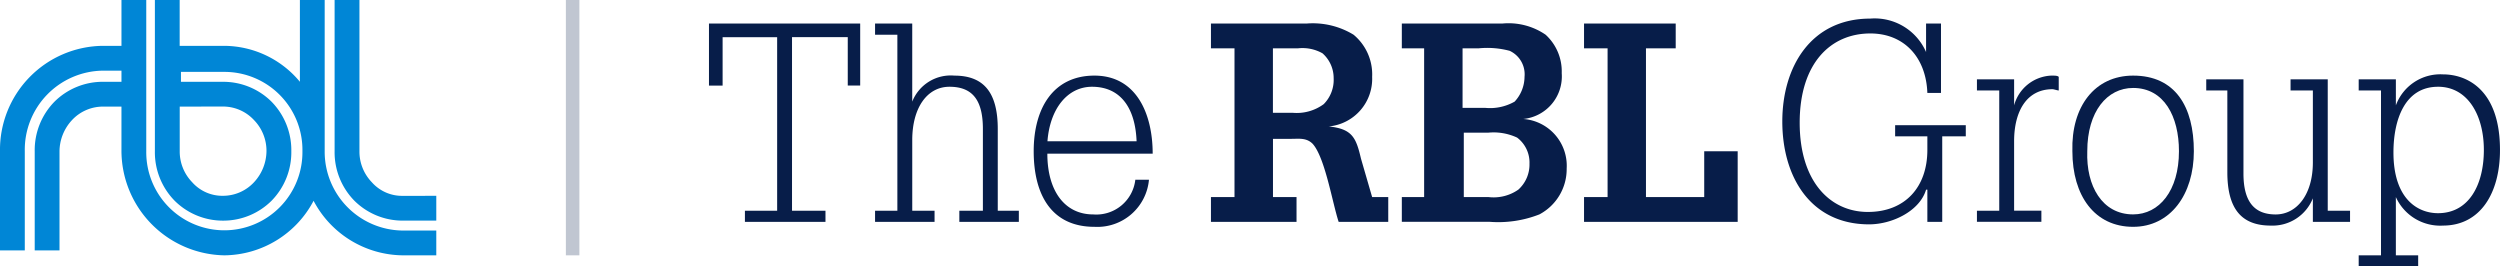 <svg xmlns="http://www.w3.org/2000/svg" width="196.344" height="20.928" viewBox="0 0 196.344 20.928">
    <defs>
        <style>
            .cls-1{fill:#071d49}.cls-2{fill:none;stroke:#071d49;stroke-width:1.061px;opacity:.25}.cls-3{fill:#0086d6}
        </style>
    </defs>
    <g id="Group_1548" data-name="Group 1548" transform="translate(-34.801 -30)">
        <path id="path" d="M62.554 2.971h-4.283v3.8H57.2V1.9h11.876v4.867H68.1v-3.8h-4.378V16.6h2.628v.876h-6.327V16.6h2.531z" class="cls-1" transform="translate(33.282 29.95)"/>
        <g id="group" transform="translate(103.526 31.85)">
            <path id="path-2" d="M70.6 16.6h1.752V2.776H70.6V1.9h2.92v6.133a3.249 3.249 0 0 1 3.31-2.044c2.336 0 3.407 1.363 3.407 4.186V16.6h1.655v.876h-4.673V16.6h1.85v-6.426c0-2.336-.876-3.31-2.628-3.31s-2.92 1.655-2.92 4.186v5.55h1.752v.876H70.6z" class="cls-1" data-name="path" transform="translate(-70.6 -1.9)"/>
            <path id="path-3" d="M91.48 11.259c-.1-2.628-1.265-4.283-3.5-4.283-1.947 0-3.31 1.752-3.5 4.283zm-7.009.973c0 2.92 1.363 4.77 3.6 4.77a3.084 3.084 0 0 0 3.31-2.726h1.071a4.07 4.07 0 0 1-4.283 3.7c-3.31 0-4.77-2.434-4.77-5.938 0-3.407 1.558-5.938 4.77-5.938 3.31 0 4.575 3.018 4.575 6.133z" class="cls-1" data-name="path" transform="translate(-70.94 -2.012)"/>
            <path id="path-4" d="M102.567 3.847v5.062h1.557a3.577 3.577 0 0 0 2.434-.681 2.708 2.708 0 0 0 .779-2.044 2.594 2.594 0 0 0-.876-1.947 3.2 3.2 0 0 0-1.947-.389h-1.947zM97.7 17.475v-1.947h1.85V3.847H97.7V1.9h7.5a6.152 6.152 0 0 1 3.7.876 4.049 4.049 0 0 1 1.46 3.31 3.754 3.754 0 0 1-3.407 3.894c1.85.195 2.142.876 2.531 2.531l.876 3.018h1.265v1.947h-3.894c-.487-1.46-1.071-5.062-2.044-6.133-.487-.487-1.071-.389-1.655-.389h-1.46v4.575h1.85v1.947z" class="cls-1" data-name="path" transform="translate(-71.32 -1.9)"/>
            <path id="path-5" d="M119.914 15.528a3.385 3.385 0 0 0 2.336-.584 2.651 2.651 0 0 0 .876-2.044 2.446 2.446 0 0 0-.973-2.044 4.375 4.375 0 0 0-2.239-.389h-1.947v5.062zM117.87 3.847v4.672h1.752a3.918 3.918 0 0 0 2.336-.487 2.894 2.894 0 0 0 .779-1.947 2.032 2.032 0 0 0-1.168-2.044 6.879 6.879 0 0 0-2.434-.195h-1.265zm3.115-1.947a5.142 5.142 0 0 1 3.407.876 3.9 3.9 0 0 1 1.266 3.018 3.359 3.359 0 0 1-3.018 3.6 3.684 3.684 0 0 1 3.407 3.894 4.024 4.024 0 0 1-2.142 3.6 8.839 8.839 0 0 1-3.894.584H113.1v-1.944h1.752V3.847H113.1V1.9h7.885z" class="cls-1" data-name="path" transform="translate(-71.729 -1.9)"/>
        </g>
        <path id="path-6" d="M127.8 17.475v-1.947h1.85V3.847h-1.85V1.9h7.2v1.947h-2.336v11.681h4.575v-3.6h2.628v5.549z" class="cls-1" data-name="path" transform="translate(31.407 29.95)"/>
        <path id="path-7" d="M155.189 1.889h1.071v5.452h-1.071c-.1-2.823-1.85-4.673-4.478-4.673-3.115 0-5.549 2.336-5.549 7.009s2.434 7.009 5.354 7.009 4.673-1.947 4.673-4.867v-1.071h-2.531v-.876h5.549v.876h-1.85v6.717h-1.168v-2.531h-.1c-.487 1.655-2.628 2.726-4.478 2.726-4.575 0-6.814-3.7-6.814-8.08 0-4.283 2.239-8.08 6.911-8.08a4.4 4.4 0 0 1 4.38 2.628V1.889z" class="cls-1" data-name="path" transform="translate(30.982 29.96)"/>
        <path id="path-8" d="M159.5 16.711h1.752V7.268H159.5v-.876h2.92v2.044a3.162 3.162 0 0 1 2.92-2.336c.292 0 .487 0 .584.1v1.068c-.1 0-.389-.1-.487-.1-2.044 0-3.018 1.752-3.018 4.088v5.451h2.142v.876H159.5z" class="cls-1" data-name="path" transform="translate(30.565 29.838)"/>
        <path id="path-9" d="M171.97 17c2.044 0 3.6-1.85 3.6-4.965 0-2.726-1.168-4.965-3.6-4.965-2.044 0-3.6 1.85-3.6 4.965-.1 2.726 1.168 4.965 3.6 4.965m0-10.9c3.31 0 4.77 2.434 4.77 5.938 0 3.407-1.85 5.938-4.77 5.938-3.018 0-4.77-2.434-4.77-5.938-.1-3.5 1.752-5.938 4.77-5.938" class="cls-1" data-name="path" transform="translate(30.361 29.838)"/>
        <path id="path-10" d="M178.1 6.4h2.823v7.4c0 2.239.876 3.212 2.531 3.212s2.92-1.558 2.92-4.088V7.276h-1.752V6.4h2.92v10.319h1.752v.876h-2.92v-1.85a3.41 3.41 0 0 1-3.31 2.142c-2.336 0-3.407-1.363-3.407-4.186V7.276H178V6.4z" class="cls-1" data-name="path" transform="translate(30.074 29.83)"/>
        <path id="path-11" d="M196.53 6.973c-2.628 0-3.5 2.628-3.5 5.159 0 3.7 1.947 4.77 3.5 4.77 2.434 0 3.6-2.239 3.6-4.965s-1.265-4.965-3.6-4.965m-6.23-.584h2.92v2.046A3.72 3.72 0 0 1 196.919 6c1.85 0 4.478 1.168 4.478 5.938 0 3.407-1.558 5.938-4.478 5.938a3.824 3.824 0 0 1-3.7-2.239v4.575h1.752v.876H190.3v-.876h1.752V7.265H190.3z" class="cls-1" data-name="path" transform="translate(29.747 29.841)"/>
        <path id="line" d="M0 0v20.053" class="cls-2" transform="translate(79.774 30)"/>
        <path id="path-12" d="M34.265 15.38v1.947h-2.628a5.374 5.374 0 0 1-3.8-1.558 5.436 5.436 0 0 1-1.558-3.894V0h1.951v11.876a3.457 3.457 0 0 0 .97 2.434 3.164 3.164 0 0 0 2.434 1.071zm-2.628 2.726h2.628v1.947h-2.628a8.007 8.007 0 0 1-7.009-4.283 8.007 8.007 0 0 1-7.009 4.283 8.228 8.228 0 0 1-8.08-8.274V8.372H8.08a3.318 3.318 0 0 0-2.434 1.07 3.64 3.64 0 0 0-.973 2.434v7.788H2.726v-7.788a5.436 5.436 0 0 1 1.557-3.894 5.374 5.374 0 0 1 3.8-1.558H9.54v-.875H8.08a6.213 6.213 0 0 0-6.133 6.327v7.788H0v-7.788A8.165 8.165 0 0 1 8.08 3.6h1.46V0h1.947v11.876a6.133 6.133 0 1 0 12.265 0 6.129 6.129 0 0 0-6.133-6.23h-3.407v.779h3.31a5.374 5.374 0 0 1 3.8 1.558 5.436 5.436 0 0 1 1.558 3.894 5.436 5.436 0 0 1-1.558 3.894 5.374 5.374 0 0 1-3.8 1.558 5.374 5.374 0 0 1-3.8-1.558 5.436 5.436 0 0 1-1.558-3.894V0h1.947v3.6h3.407a7.774 7.774 0 0 1 6.035 2.823V0H25.5v11.876a6.191 6.191 0 0 0 6.137 6.23zM14.115 8.372v3.5a3.457 3.457 0 0 0 .973 2.434 3.164 3.164 0 0 0 2.434 1.071 3.318 3.318 0 0 0 2.434-1.071 3.64 3.64 0 0 0 .973-2.434 3.457 3.457 0 0 0-.973-2.434 3.318 3.318 0 0 0-2.434-1.071z" class="cls-3" data-name="path" transform="translate(34.801 30)"/>
    </g>
</svg>

